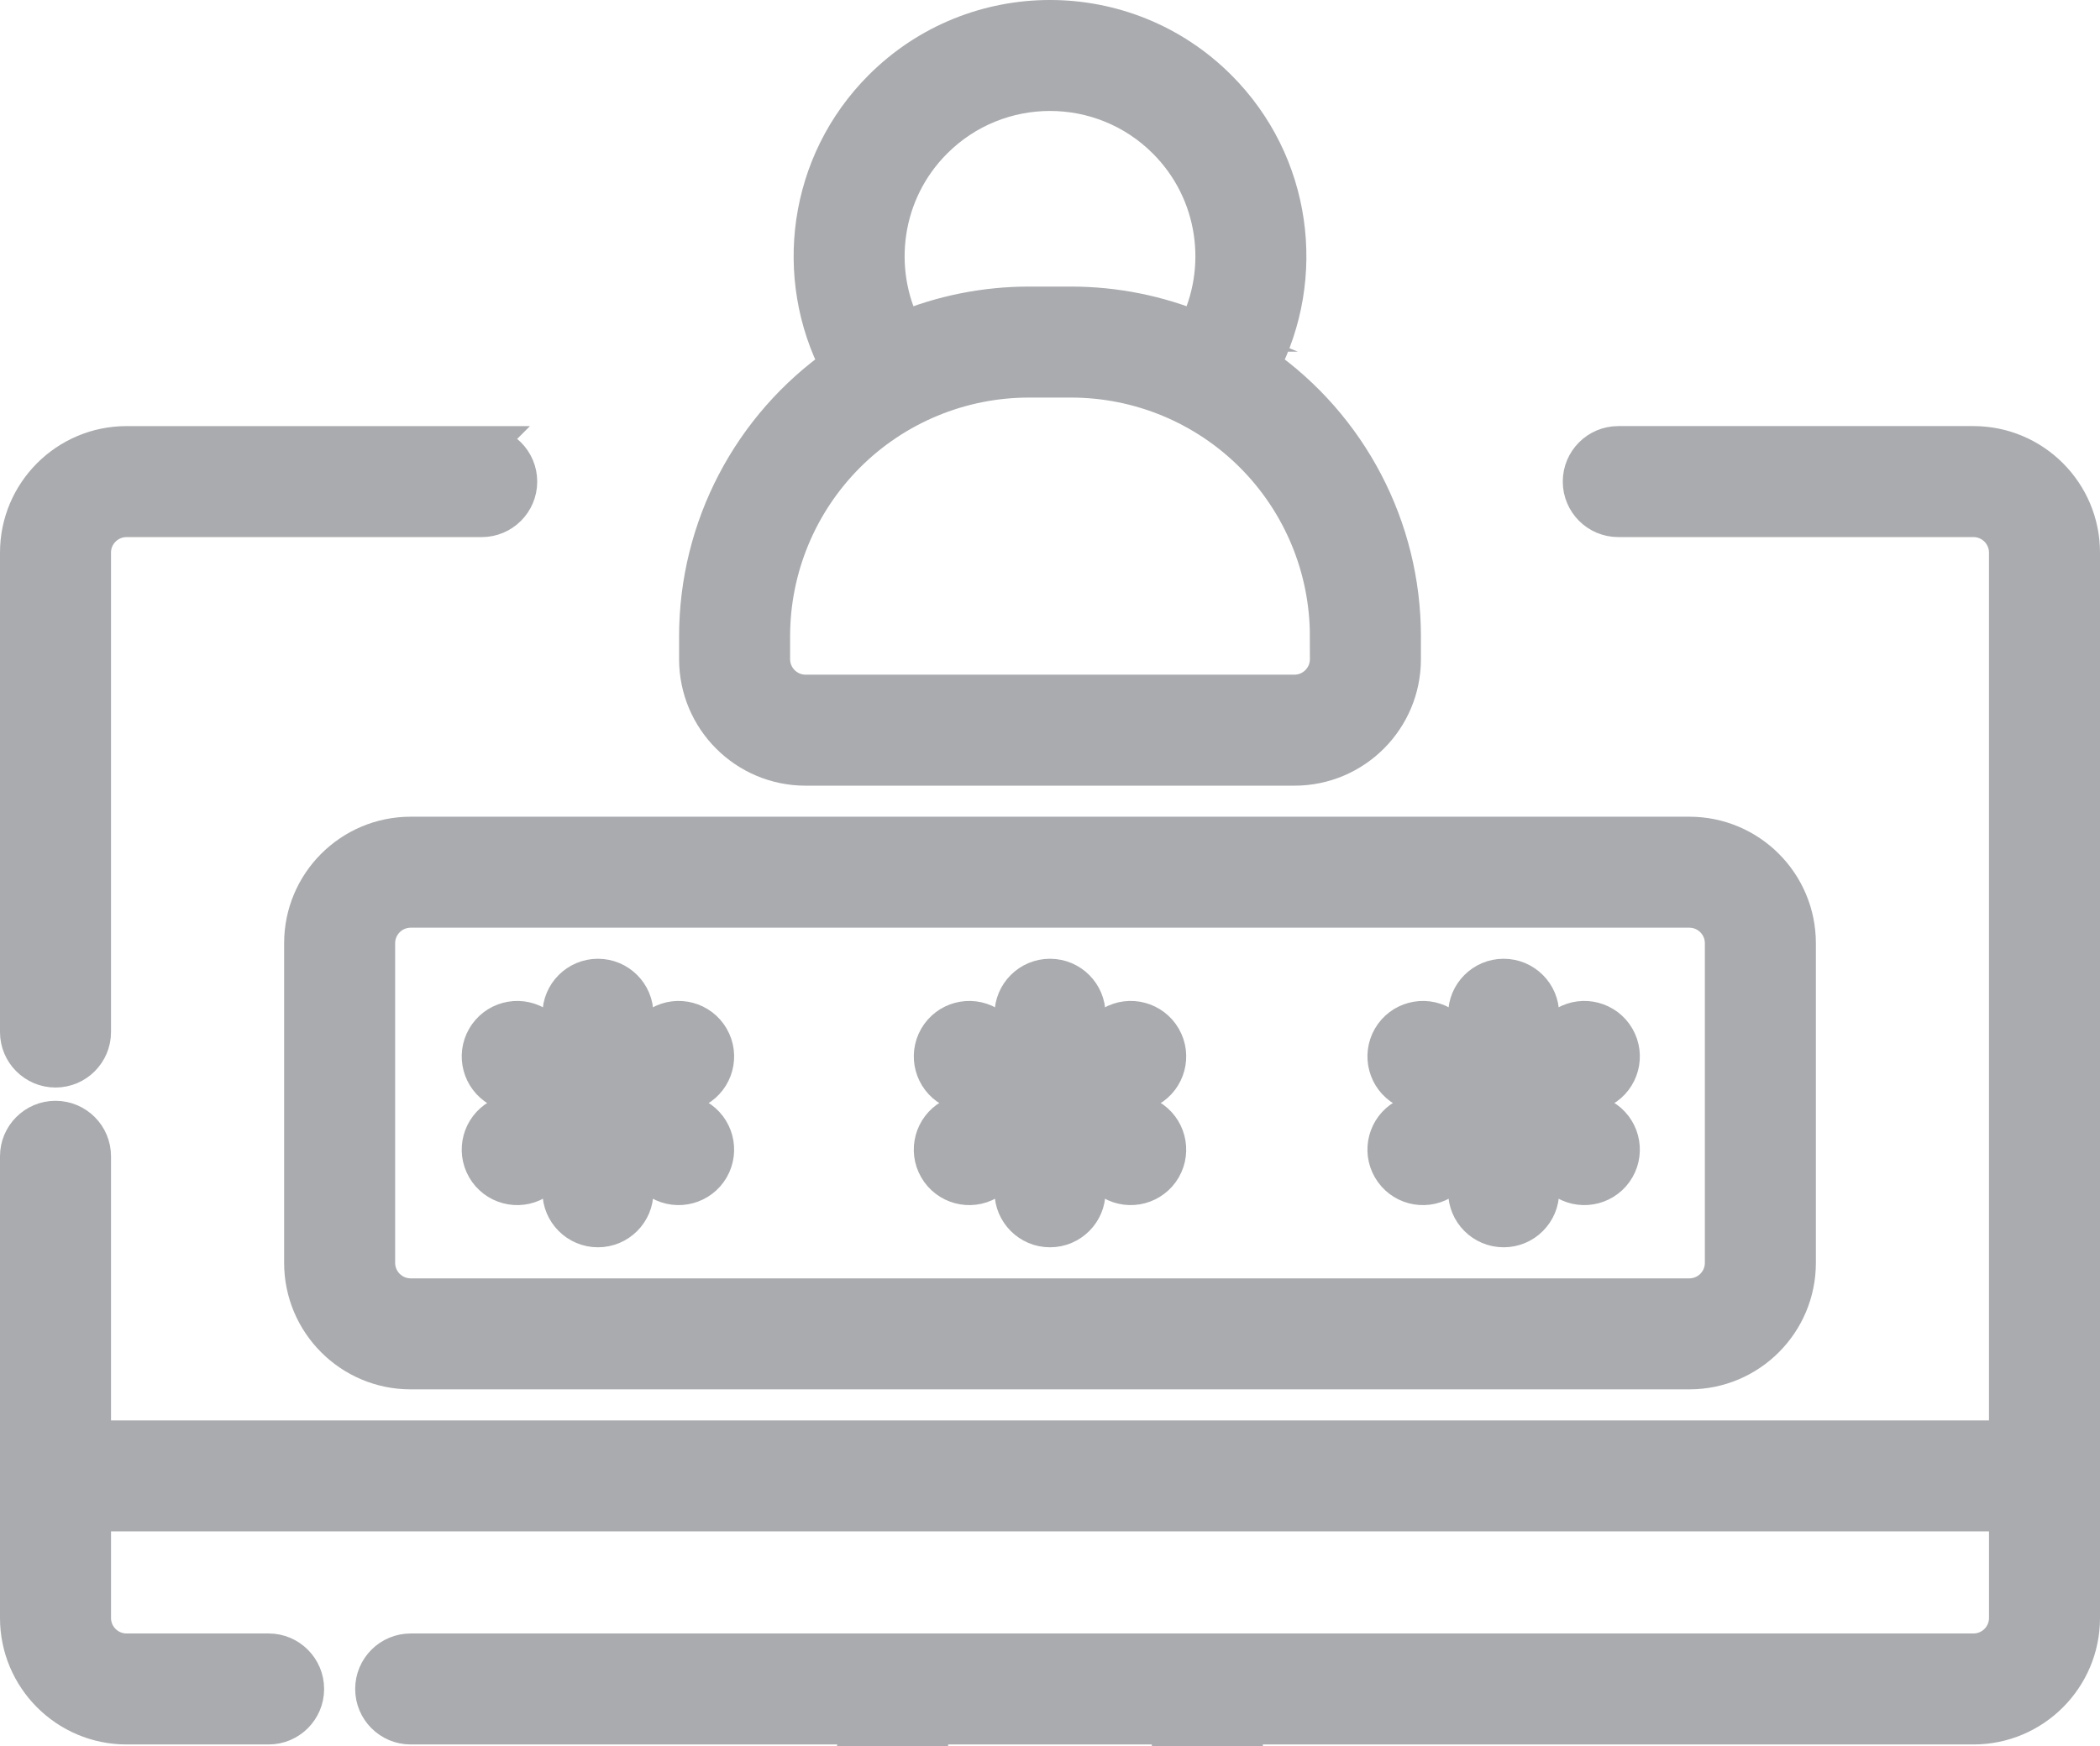 <?xml version="1.0" encoding="UTF-8"?>
<!DOCTYPE svg PUBLIC "-//W3C//DTD SVG 1.1//EN" "http://www.w3.org/Graphics/SVG/1.1/DTD/svg11.dtd">
<!-- Creator: CorelDRAW 2019 (64 Bit) -->
<svg xmlns="http://www.w3.org/2000/svg" xml:space="preserve" width="185.329mm" height="154.144mm" version="1.1" style="shape-rendering:geometricPrecision; text-rendering:geometricPrecision; image-rendering:optimizeQuality; fill-rule:evenodd; clip-rule:evenodd"
viewBox="0 0 16997.76 14137.57"
 xmlns:xlink="http://www.w3.org/1999/xlink"
 xmlns:xodm="http://www.corel.com/coreldraw/odm/2003"
 xmlns:serif="http://www.serif.com/">
 <defs>
  <style type="text/css">
   <![CDATA[
    .str0 {stroke:#A9ABAE;stroke-width:323.56;stroke-miterlimit:22.926}
    .fil0 {fill:#A9ABAE}
   ]]>
  </style>
 </defs>
 <g id="Camada_x0020_1">
  <g id="user-login-member-svgrepo-com.svg">
   <g id="ICON">
    <path class="fil0 str0" d="M16261.18 11661.13l-15524.39 0 0 -2299.95c0,-158.75 -128.75,-287.51 -287.5,-287.51 -158.74,0 -287.5,128.76 -287.5,287.51l0 3737.37c0,475.93 386.6,862.52 862.52,862.52l1149.92 0c158.74,0 287.5,-128.76 287.5,-287.51 0,-158.74 -128.76,-287.5 -287.5,-287.5l-1149.92 0c-158.78,0 -287.51,-128.72 -287.51,-287.5l0 -862.52 15524.39 0 0 862.52c0,158.79 -128.72,287.5 -287.5,287.5l-12649.54 0c-158.75,0 -287.5,128.76 -287.5,287.5 0,158.75 128.75,287.51 287.5,287.51l3624.04 0 -0.9 14.71 574.99 0 0.92 -14.71 1951.6 0 0.92 14.71 574.66 0 -0.89 -14.71 5923.98 0c475.93,0 862.52,-386.6 862.52,-862.52l0 -8624.66c0,-475.93 -386.6,-862.52 -862.52,-862.52l-2874.85 0c-158.75,0 -287.5,128.76 -287.5,287.51 0,158.74 128.75,287.5 287.5,287.5l2874.85 0c158.78,0 287.51,128.72 287.51,287.5l0 7187.24 0.21 0zm-1724.93 -4024.88c0,-476.35 -386.06,-862.52 -862.52,-862.52l-10349.59 0c-476.35,0 -862.52,386.06 -862.52,862.52l0 2587.45c0,476.36 386.06,862.52 862.52,862.52l10349.59 0c476.36,0 862.52,-386.06 862.52,-862.52l0 -2587.45zm-575.02 0l0 2587.45c0,158.75 -128.75,287.5 -287.5,287.5l-10349.59 0c-158.75,0 -287.5,-128.75 -287.5,-287.5l0 -2587.45c0,-158.75 128.75,-287.5 287.5,-287.5l10349.59 0c158.75,0 287.5,128.75 287.5,287.5zm-2077.95 795.81l-221.99 -128.22c-137.45,-79.32 -313.36,-32.17 -392.69,105.18 -79.32,137.46 -32.16,313.37 105.18,392.69l221.99 128.22 -221.99 128.21c-137.45,79.32 -184.61,255.35 -105.18,392.69 79.33,137.46 255.35,184.61 392.69,105.18l221.99 -128.21 0 220.79c0,158.74 128.76,287.5 287.5,287.5 158.75,0 287.5,-128.76 287.5,-287.5l0 -220.79 221.99 128.21c137.45,79.33 313.37,32.17 392.69,-105.18 79.32,-137.45 32.17,-313.37 -105.18,-392.69l-221.98 -128.21 221.98 -128.22c137.46,-79.32 184.61,-255.34 105.18,-392.69 -79.32,-137.45 -255.35,-184.61 -392.69,-105.18l-221.99 128.22 0 -220.8c0,-158.74 -128.75,-287.5 -287.5,-287.5 -158.74,0 -287.5,128.76 -287.5,287.5l0 220.8zm-3671.86 0l-221.98 -128.22c-137.46,-79.32 -313.37,-32.17 -392.69,105.18 -79.33,137.46 -32.17,313.37 105.18,392.69l221.98 128.22 -221.98 128.21c-137.46,79.32 -184.62,255.35 -105.18,392.69 79.32,137.46 255.34,184.61 392.69,105.18l221.98 -128.21 0 220.79c0,158.74 128.76,287.5 287.51,287.5 158.74,0 287.5,-128.76 287.5,-287.5l0 -220.79 221.98 128.21c137.46,79.33 313.37,32.17 392.69,-105.18 79.33,-137.45 32.17,-313.37 -105.18,-392.69l-221.98 -128.21 221.98 -128.22c137.46,-79.32 184.62,-255.34 105.18,-392.69 -79.32,-137.45 -255.34,-184.61 -392.69,-105.18l-221.98 128.22 0 -220.8c0,-158.74 -128.76,-287.5 -287.5,-287.5 -158.75,0 -287.51,128.76 -287.51,287.5l0 220.8zm-3659.13 0l-221.99 -128.22c-137.45,-79.32 -313.36,-32.17 -392.69,105.18 -79.32,137.46 -32.17,313.37 105.18,392.69l221.99 128.22 -221.99 128.21c-137.45,79.32 -184.61,255.35 -105.18,392.69 79.33,137.46 255.35,184.61 392.69,105.18l221.99 -128.21 0 220.79c0,158.74 128.76,287.5 287.5,287.5 158.75,0 287.5,-128.76 287.5,-287.5l0 -220.79 221.99 128.21c137.45,79.33 313.37,32.17 392.69,-105.18 79.32,-137.45 32.17,-313.37 -105.18,-392.69l-221.98 -128.21 221.98 -128.22c137.45,-79.32 184.61,-255.34 105.18,-392.69 -79.32,-137.45 -255.35,-184.61 -392.69,-105.18l-221.99 128.22 0 -220.8c0,-158.74 -128.75,-287.5 -287.5,-287.5 -158.74,0 -287.5,128.76 -287.5,287.5l0 220.8zm-653.14 -4820.58l-2874.85 0c-475.94,0 -862.52,386.59 -862.52,862.52l0 3881.13c0,158.74 128.76,287.5 287.5,287.5 158.75,0 287.5,-128.76 287.5,-287.5l0 -3881.13c0,-158.79 128.73,-287.5 287.51,-287.5l2874.85 0c158.75,0 287.51,-128.76 287.51,-287.51 0,-158.74 -128.76,-287.5 -287.51,-287.5zm2902.99 -650.31c-715.04,498.72 -1143.62,1315.82 -1143.62,2190.64l0 184.61c0,476.35 386.06,862.52 862.52,862.52l3955.88 0c476.35,0 862.51,-386.06 862.51,-862.52l0 -184.61c0,-874.96 -428.46,-1691.85 -1143.61,-2190.64 376.6,-721.59 262.18,-1633.77 -343.58,-2239.21 -746.91,-746.91 -1959.52,-746.91 -2706.44,0 -605.76,605.44 -720.18,1517.62 -343.57,2239.21l-0.11 0zm3962.19 2190.64l0 184.61c0,158.74 -128.76,287.5 -287.5,287.5l-3955.88 0c-158.74,0 -287.5,-128.76 -287.5,-287.5l0 -184.61c0,-555.46 220.79,-1088.42 613.81,-1481.44 392.69,-392.69 925.76,-613.48 1481.11,-613.48l340.97 0c555.46,0 1088.41,220.79 1481.1,613.48 393.02,393.02 613.81,925.98 613.81,1481.44l0.11 0zm-1073.43 -2466.63c257.63,-503.41 175.7,-1135.89 -245.23,-1556.73 -522.65,-522.64 -1370.72,-522.64 -1893.36,0 -420.93,420.93 -502.86,1053.32 -245.24,1556.73 320.87,-132.78 667.6,-203.29 1021.49,-203.29l340.97 0c353.9,0 700.62,70.4 1021.49,203.29l-0.11 0z"/>
   </g>
  </g>
 </g>
</svg>
